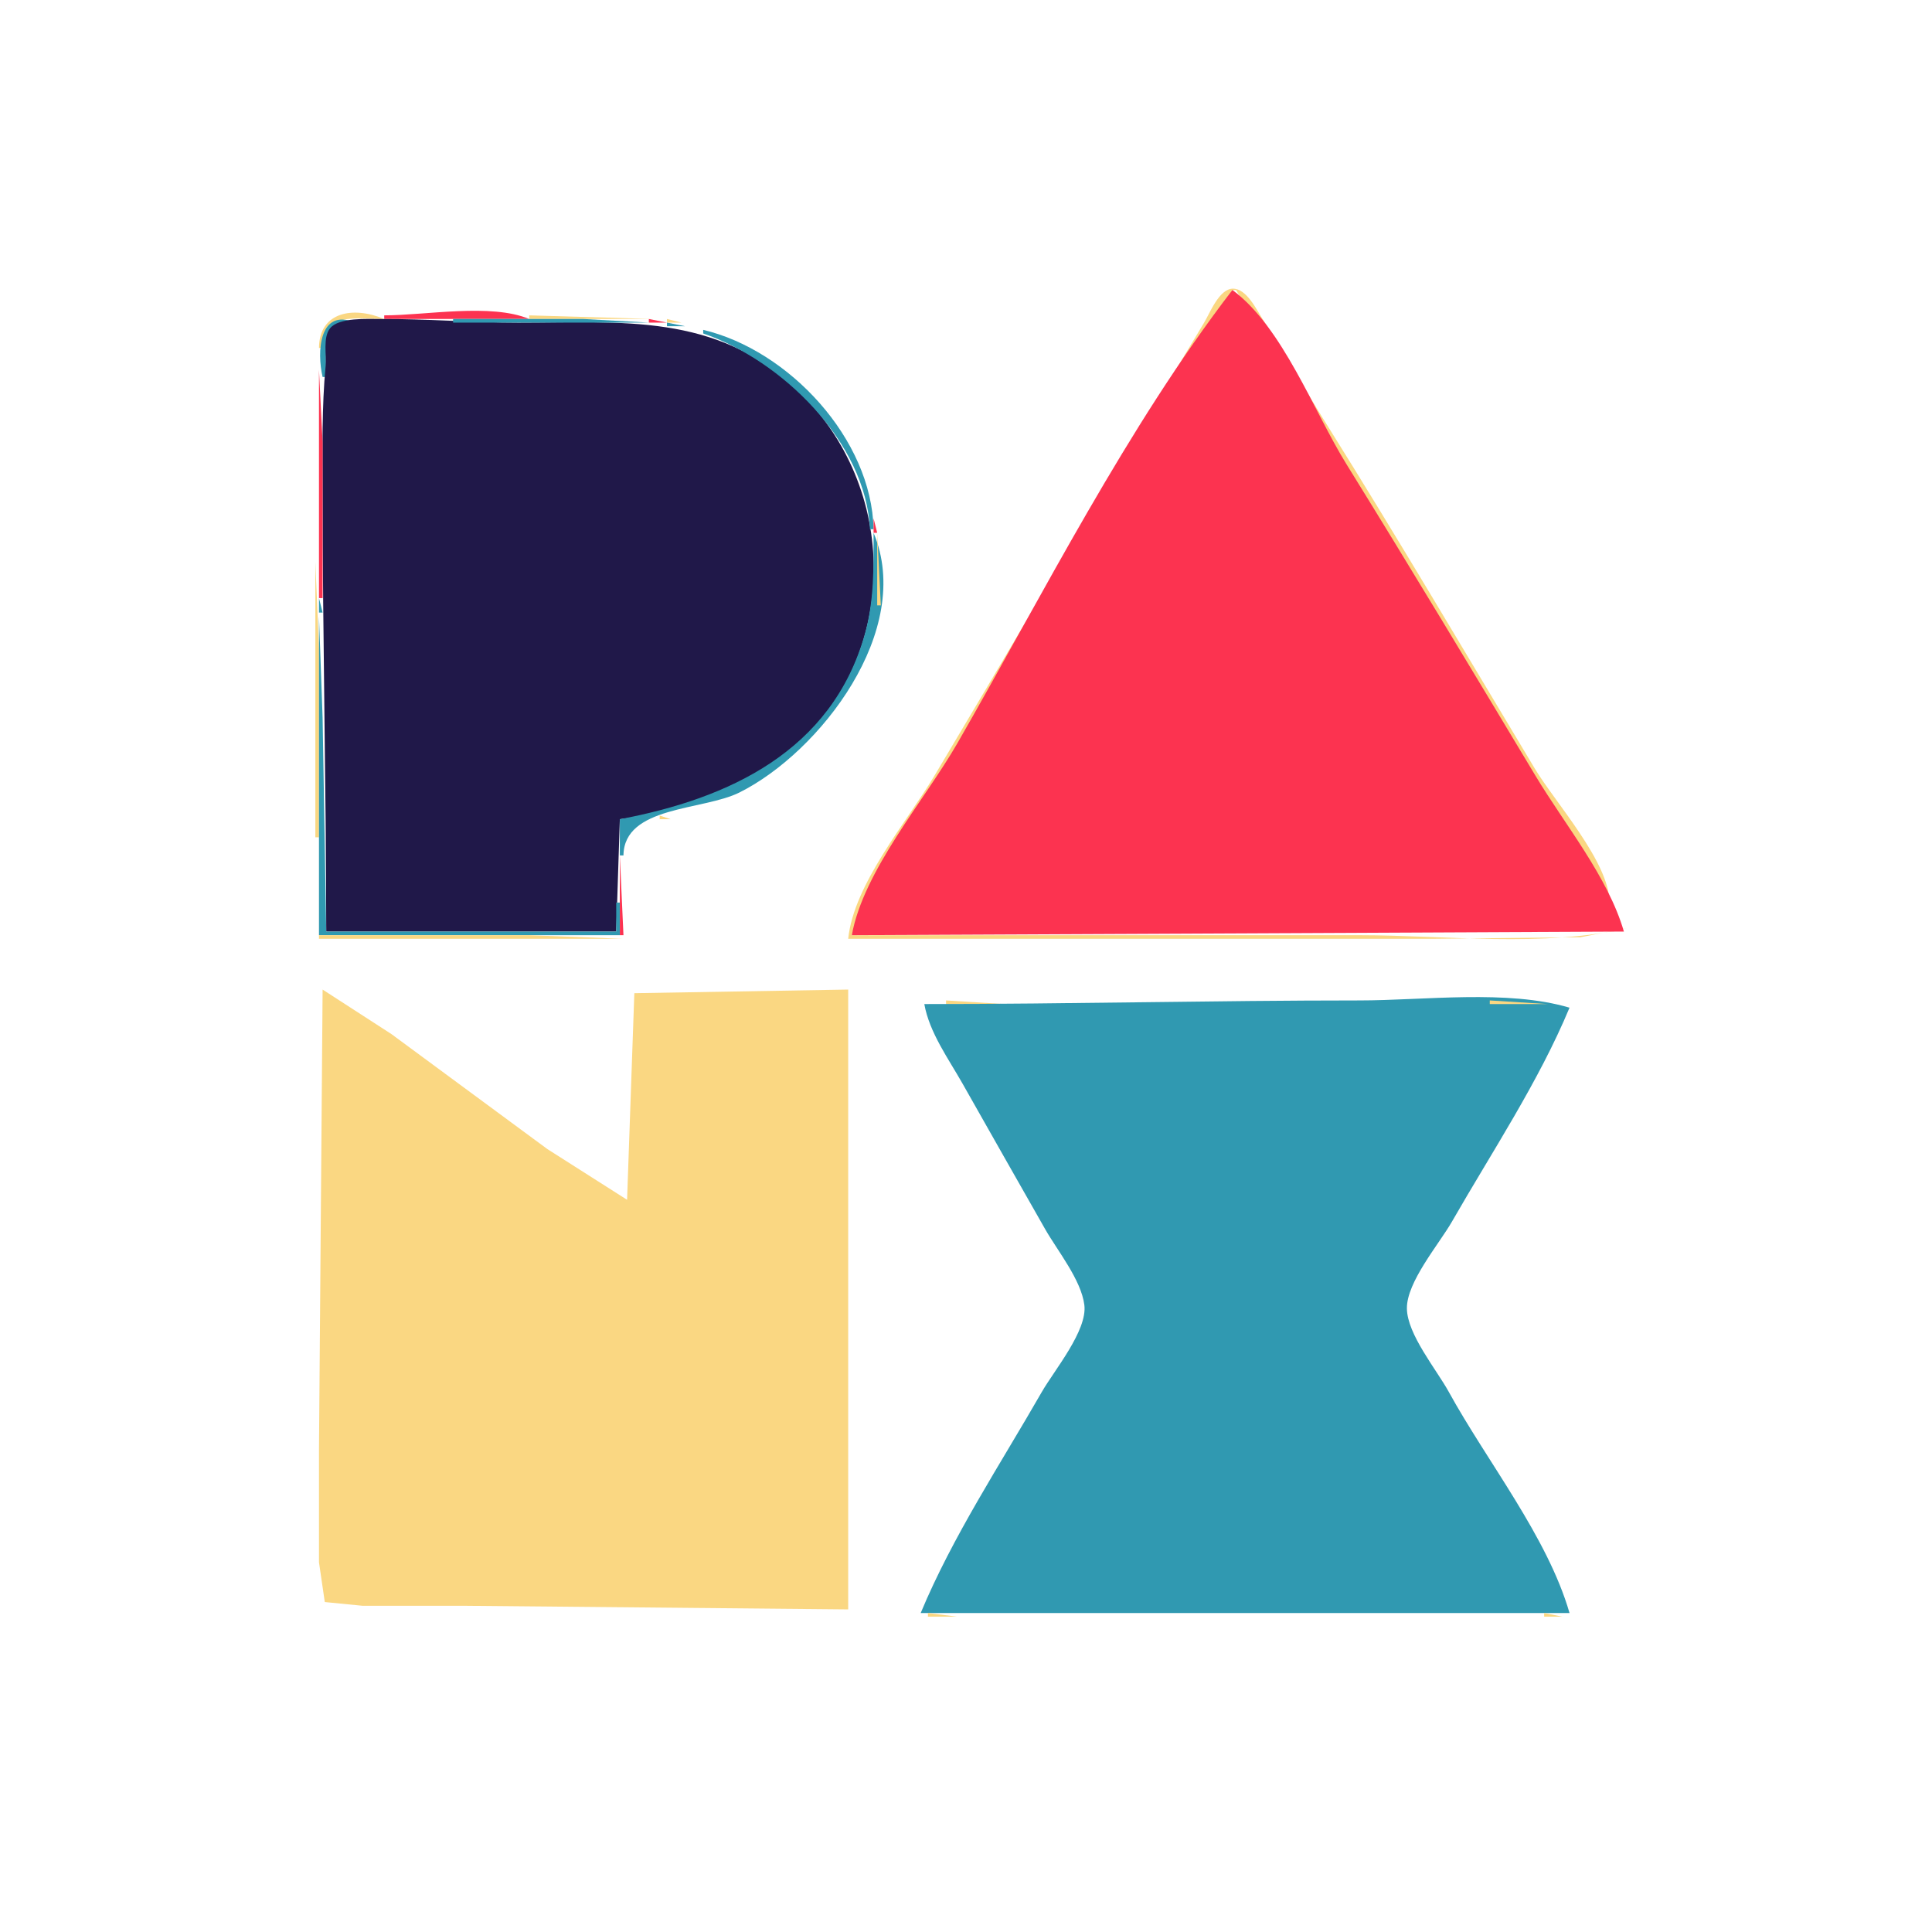 <?xml version="1.0" standalone="yes"?>
<svg xmlns="http://www.w3.org/2000/svg" width="533" height="533">
<path style="fill:#ffffff; stroke:none;" d="M0 0L0 533L533 533L533 0L0 0z"/>
<path style="fill:#fad782; stroke:none;" d="M234 259L395 259L436 258.576L449 256C426.02 261.471 398.563 258 375 258L235 258C240.211 240.284 254.325 222.938 263.576 207C288.34 164.33 316.023 123.067 340 80L341 80L444 249C444.109 238.001 429.032 221.388 423.4 212C404.37 180.283 385.574 148.351 365.95 117C359.948 107.412 354.435 97.507 348.308 88C346.587 85.33 343.92 79.636 340.145 79.636C336.369 79.636 333.803 86.329 332.2 89L313.6 120C294.853 151.247 276.472 182.711 257.799 214C250.122 226.865 235.548 243.889 234 259z"/>
<path style="fill:#fc3350; stroke:none;" d="M340 80C310.88 117.889 287.93 163.576 264.15 205C255.147 220.682 238.225 240.129 235 258L448 257C443.666 241.983 431.619 227.364 423.6 214C406.355 185.258 389.079 156.493 371.424 128C362.404 113.442 353.878 90.245 340 80z"/>
<path style="fill:#fad782; stroke:none;" d="M88 96L89 96C89.328 85.917 98.224 88 106 88C97.435 84.406 88.091 85.993 88 96z"/>
<path style="fill:#fc3350; stroke:none;" d="M106 87L106 88L146 88C135.488 83.589 117.434 87 106 87z"/>
<path style="fill:#fad782; stroke:none;" d="M146 87L146 88L180 88L146 87z"/>
<path style="fill:#fc3350; stroke:none;" d="M90 88L91 89L90 88z"/>
<path style="fill:#3099b1; stroke:none;" d="M89 104L90 104C90 96.516 88.597 89.306 98 89C87.961 84.828 87.4 97.202 89 104z"/>
<path style="fill:#201849; stroke:none;" d="M90 257L170 257L171 226C188.642 223.759 205.483 218.949 218.999 206.826C248.355 180.498 248.164 134.258 219.83 107.428C197.517 86.3 171.481 89 143 89C130.285 89 117.726 87.939 105 88.001C101.463 88.018 93.469 87.497 91.028 90.603C89.048 93.122 90.115 98.004 89.83 101C88.754 112.314 89 123.625 89 135C89 175.659 89.973 216.426 90 257z"/>
<path style="fill:#3099b1; stroke:none;" d="M125 88L125 89L179 89L161 88L125 88z"/>
<path style="fill:#fc3350; stroke:none;" d="M179 88L179 89L184 89L179 88z"/>
<path style="fill:#fad782; stroke:none;" d="M184 88L184 89L188 89L184 88z"/>
<path style="fill:#3099b1; stroke:none;" d="M184 89L184 90L189 90L184 89z"/>
<path style="fill:#fc3350; stroke:none;" d="M189.667 89.333L190.333 89.667L189.667 89.333z"/>
<path style="fill:#fad782; stroke:none;" d="M191 89L192 90L191 89z"/>
<path style="fill:#3099b1; stroke:none;" d="M191.667 90.333L192.333 90.667L191.667 90.333z"/>
<path style="fill:#fc3350; stroke:none;" d="M193 90L194 91L193 90z"/>
<path style="fill:#fad782; stroke:none;" d="M194.667 90.333L195.333 90.667L194.667 90.333z"/>
<path style="fill:#3099b1; stroke:none;" d="M194 91L194 92C215.587 99.351 238.904 122.007 240 146L241 146C240.484 121.115 217.661 96.62 194 91z"/>
<path style="fill:#fc3350; stroke:none;" d="M196 91L197 92L196 91z"/>
<path style="fill:#fad782; stroke:none;" d="M197 91L198 92L197 91z"/>
<path style="fill:#fc3350; stroke:none;" d="M199 92L200 93L199 92M201 93L202 94L201 93z"/>
<path style="fill:#fad782; stroke:none;" d="M202 93L203 94L202 93z"/>
<path style="fill:#fc3350; stroke:none;" d="M203 94L204 95L203 94M205 95L206 96L205 95z"/>
<path style="fill:#fad782; stroke:none;" d="M207 96L208 97L207 96M209 97L210 98L209 97z"/>
<path style="fill:#fc3350; stroke:none;" d="M210 98L211 99L210 98z"/>
<path style="fill:#fad782; stroke:none;" d="M212 99L213 100L212 99z"/>
<path style="fill:#fc3350; stroke:none;" d="M213 100L214 101L213 100z"/>
<path style="fill:#fad782; stroke:none;" d="M215 101L216 102L215 101z"/>
<path style="fill:#fc3350; stroke:none;" d="M88 102L88 165L89 165L89 122L88 102M217 103L218 104L217 103z"/>
<path style="fill:#fad782; stroke:none;" d="M219 104L220 105L219 104M220 105L221 106L220 105M221 106L222 107L221 106M222 107L223 108L222 107M223 108L224 109L223 108M224 109L225 110L224 109M225 110L226 111L225 110M226 111L227 112L226 111z"/>
<path style="fill:#fc3350; stroke:none;" d="M227 113L228 114L227 113M228 114L229 115L228 114z"/>
<path style="fill:#fad782; stroke:none;" d="M229 115L230 116L229 115M230 116L231 117L230 116z"/>
<path style="fill:#fc3350; stroke:none;" d="M230 117L231 118L230 117z"/>
<path style="fill:#fad782; stroke:none;" d="M231 118L232 119L231 118M232 119L233 120L232 119z"/>
<path style="fill:#fc3350; stroke:none;" d="M232 120L233 121L232 120z"/>
<path style="fill:#fad782; stroke:none;" d="M233 121L234 122L233 121z"/>
<path style="fill:#fc3350; stroke:none;" d="M233 122L234 123L233 122z"/>
<path style="fill:#fad782; stroke:none;" d="M234 123L235 124L234 123z"/>
<path style="fill:#fc3350; stroke:none;" d="M235 125L236 126L235 125z"/>
<path style="fill:#fad782; stroke:none;" d="M236 127L237 128L236 127M237 129L238 130L237 129z"/>
<path style="fill:#fc3350; stroke:none;" d="M237 130L238 131L237 130z"/>
<path style="fill:#fad782; stroke:none;" d="M238 131L239 132L238 131z"/>
<path style="fill:#fc3350; stroke:none;" d="M238 132L239 133L238 132z"/>
<path style="fill:#fad782; stroke:none;" d="M239 134L240 135L239 134z"/>
<path style="fill:#fc3350; stroke:none;" d="M239 135L240 136L239 135z"/>
<path style="fill:#fad782; stroke:none;" d="M240 137L241 138L240 137z"/>
<path style="fill:#fc3350; stroke:none;" d="M240.333 138.667L240.667 139.333L240.333 138.667z"/>
<path style="fill:#fad782; stroke:none;" d="M241.333 141.667L241.667 142.333L241.333 141.667z"/>
<path style="fill:#fc3350; stroke:none;" d="M241 143L241 147L242 147L241 143z"/>
<path style="fill:#3099b1; stroke:none;" d="M241 147C241 156.567 241.207 165.7 238.572 175C229.447 207.202 201.122 220.325 171 226L171 236L172 236C172.163 222.275 193.923 223.668 204 218.63C226.236 207.511 252.267 173.852 241 147z"/>
<path style="fill:#fad782; stroke:none;" d="M242 147L242 167L243 167L242 147M87 155L87 231L88 231L88 179L87 155z"/>
<path style="fill:#3099b1; stroke:none;" d="M88 165L88 169L89 169L88 165z"/>
<path style="fill:#fc3350; stroke:none;" d="M241.333 168.667L241.667 169.333L241.333 168.667M88 169L89 170L88 169z"/>
<path style="fill:#3099b1; stroke:none;" d="M88 170L88 258L171 258L171 249L170 249L170 257L90 257L89 198L88 170z"/>
<path style="fill:#fad782; stroke:none;" d="M241.333 170.667L241.667 171.333L241.333 170.667z"/>
<path style="fill:#fc3350; stroke:none;" d="M240.333 173.667L240.667 174.333L240.333 173.667z"/>
<path style="fill:#fad782; stroke:none;" d="M240 175L241 176L240 175z"/>
<path style="fill:#fc3350; stroke:none;" d="M239 177L240 178L239 177z"/>
<path style="fill:#fad782; stroke:none;" d="M239 178L240 179L239 178z"/>
<path style="fill:#fc3350; stroke:none;" d="M238 180L239 181L238 180z"/>
<path style="fill:#fad782; stroke:none;" d="M238 181L239 182L238 181M237 183L238 184L237 183z"/>
<path style="fill:#fc3350; stroke:none;" d="M236 185L237 186L236 185z"/>
<path style="fill:#fad782; stroke:none;" d="M236 186L237 187L236 186z"/>
<path style="fill:#fc3350; stroke:none;" d="M235 187L236 188L235 187z"/>
<path style="fill:#fad782; stroke:none;" d="M235 188L236 189L235 188z"/>
<path style="fill:#fc3350; stroke:none;" d="M234 189L235 190L234 189z"/>
<path style="fill:#fad782; stroke:none;" d="M233 191L234 192L233 191z"/>
<path style="fill:#fc3350; stroke:none;" d="M232 192L233 193L232 192z"/>
<path style="fill:#fad782; stroke:none;" d="M232 193L233 194L232 193z"/>
<path style="fill:#fc3350; stroke:none;" d="M231 194L232 195L231 194z"/>
<path style="fill:#fad782; stroke:none;" d="M230 196L231 197L230 196z"/>
<path style="fill:#fc3350; stroke:none;" d="M228 198L229 199L228 198z"/>
<path style="fill:#fad782; stroke:none;" d="M227 200L228 201L227 200M226 201L227 202L226 201M225 202L226 203L225 202z"/>
<path style="fill:#fc3350; stroke:none;" d="M223 204L224 205L223 204M222 205L223 206L222 205z"/>
<path style="fill:#fad782; stroke:none;" d="M221 206L222 207L221 206M220 207L221 208L220 207M219 208L220 209L219 208M218 209L219 210L218 209z"/>
<path style="fill:#fc3350; stroke:none;" d="M216 210L217 211L216 210M215 211L216 212L215 211z"/>
<path style="fill:#fad782; stroke:none;" d="M214 212L215 213L214 212z"/>
<path style="fill:#fc3350; stroke:none;" d="M212 213L213 214L212 213z"/>
<path style="fill:#fad782; stroke:none;" d="M211 214L212 215L211 214z"/>
<path style="fill:#fc3350; stroke:none;" d="M209 215L210 216L209 215M207 216L208 217L207 216z"/>
<path style="fill:#fad782; stroke:none;" d="M208 216L209 217L208 216M206 217L207 218L206 217M204 218L205 219L204 218M202 219L203 220L202 219z"/>
<path style="fill:#fc3350; stroke:none;" d="M199 220L200 221L199 220z"/>
<path style="fill:#fad782; stroke:none;" d="M200 220L201 221L200 220z"/>
<path style="fill:#fc3350; stroke:none;" d="M197 221L198 222L197 221z"/>
<path style="fill:#fad782; stroke:none;" d="M198 221L199 222L198 221z"/>
<path style="fill:#fc3350; stroke:none;" d="M194 222L195 223L194 222z"/>
<path style="fill:#fad782; stroke:none;" d="M195 222L196 223L195 222z"/>
<path style="fill:#fc3350; stroke:none;" d="M190.667 223.333L191.333 223.667L190.667 223.333z"/>
<path style="fill:#fad782; stroke:none;" d="M192 223L193 224L192 223z"/>
<path style="fill:#fc3350; stroke:none;" d="M186.667 224.333L187.333 224.667L186.667 224.333z"/>
<path style="fill:#fad782; stroke:none;" d="M188.667 224.333L189.333 224.667L188.667 224.333z"/>
<path style="fill:#fc3350; stroke:none;" d="M180.667 225.333L181.333 225.667L180.667 225.333z"/>
<path style="fill:#fad782; stroke:none;" d="M182 225L182 226L185 226L182 225z"/>
<path style="fill:#fc3350; stroke:none;" d="M176 226L177 227L176 226z"/>
<path style="fill:#fad782; stroke:none;" d="M177.667 226.333L178.333 226.667L177.667 226.333z"/>
<path style="fill:#fc3350; stroke:none;" d="M172 228L173 229L172 228z"/>
<path style="fill:#fad782; stroke:none;" d="M172.333 229.667L172.667 230.333L172.333 229.667z"/>
<path style="fill:#fc3350; stroke:none;" d="M171 236L171 258L172 258L171 236z"/>
<path style="fill:#fad782; stroke:none;" d="M445 250L446 251L445 250M446.333 251.667L446.667 252.333L446.333 251.667M447.333 253.667L447.667 254.333L447.333 253.667M88 258L88 259L172 259L146 258L88 258M89 273L88 400L88 431L89.603 441.972L100 443L128 443L234 444L234 273L175 274L173 331L151 317L108 285.29L89 273M261 276L261 277L277 277L261 276z"/>
<path style="fill:#3099b1; stroke:none;" d="M255 277C256.405 284.882 261.68 292.105 265.576 299C273.117 312.348 280.704 325.671 288.281 339C291.708 345.029 298.257 353.033 299.149 360C300.052 367.054 290.828 378.058 287.421 384C276.038 403.856 262.806 423.85 254 445L433 445C426.957 424.065 410.203 403.135 399.694 384C396.313 377.842 388.231 368.143 388.136 361C388.038 353.689 397.014 343.218 400.579 337C411.599 317.778 424.475 298.476 433 278C415.8 272.916 392.921 276 375 276C334.985 276 294.941 277 255 277z"/>
<path style="fill:#fad782; stroke:none;" d="M411 276L411 277L427 277L411 276M432 277L433 278L432 277M254 278L255 279L254 278M432 279L433 280L432 279M255 280L256 281L255 280M431 281L432 282L431 281M256 282L257 283L256 282M430 283L431 284L430 283M257 284L258 285L257 284M429 285L430 286L429 285M428 287L429 288L428 287M260 289L261 290L260 289M261 291L262 292L261 291M425 292L426 293L425 292M262 293L263 294L262 293M424 294L425 295L424 294M263 295L264 296L263 295M423 296L424 297L423 296M265 298L266 299L265 298M266 300L267 301L266 300M420 301L421 302L420 301M267 302L268 303L267 302M419 303L420 304L419 303M268 304L269 305L268 304M418 305L419 306L418 305M270 307L271 308L270 307M416 308L417 309L416 308M271 309L272 310L271 309M415 310L416 311L415 310M272 311L273 312L272 311M414 312L415 313L414 312M274 314L275 315L274 314M275 316L276 317L275 316M411 317L412 318L411 317M276 318L277 319L276 318M410 319L411 320L410 319M278 321L279 322L278 321M409 321L410 322L409 321M279 323L280 324L279 323M407 324L408 325L407 324M280 325L281 326L280 325M406 326L407 327L406 326M282 328L283 329L282 328M405 328L406 329L405 328M283 330L284 331L283 330M403 331L404 332L403 331M284 332L285 333L284 332M402 333L403 334L402 333M286 335L287 336L286 335M401 335L402 336L401 335M287 337L288 338L287 337M399 338L400 339L399 338M288 339L289 340L288 339M398 340L399 341L398 340M290 342L291 343L290 342M397 342L398 343L397 342M291 344L292 345L291 344M395 345L396 346L395 345M292 346L293 347L292 346M394 347L395 348L394 347M393 349L394 350L393 349M295 351L296 352L295 351M391 352L392 353L391 352M296 353L297 354L296 353M390 354L391 355L390 354M297 355L298 356L297 355M389 356L390 357L389 356M298 357L299 358L298 357M387 359L388 360L387 359M387 361L388 362L387 361M299 362L300 363L299 362M388 363L389 364L388 363M298 364L299 365L298 364M389 365L390 366L389 365M297 366L298 367L297 366M390 367L391 368L390 367M391 369L392 370L391 369M294 371L295 372L294 371M293 373L294 374L293 373M394 374L395 375L394 374M292 375L293 376L292 375M395 376L396 377L395 376M290 378L291 379L290 378M396 378L397 379L396 378M289 380L290 381L289 380M397 380L398 381L397 380M288 382L289 383L288 382M400 385L401 386L400 385M285 387L286 388L285 387M401 387L402 388L401 387M284 389L285 390L284 389M402 389L403 390L402 389M281 394L282 395L281 394M405 394L406 395L405 394M280 396L281 397L280 396M406 396L407 397L406 396M279 398L280 399L279 398M407 398L408 399L407 398M277 401L278 402L277 401M276 403L277 404L276 403M410 403L411 404L410 403M275 405L276 406L275 405M411 405L412 406L411 405M412 407L413 408L412 407M273 408L274 409L273 408M272 410L273 411L272 410M414 410L415 411L414 410M271 412L272 413L271 412M415 412L416 413L415 412M416 414L417 415L416 414M269 415L270 416L269 415M268 417L269 418L268 417M418 417L419 418L418 417M267 419L268 420L267 419M419 419L420 420L419 419M420 421L421 422L420 421M264 424L265 425L264 424M263 426L264 427L263 426M423 426L424 427L423 426M262 428L263 429L262 428M424 428L425 429L424 428M261 430L262 431L261 430M426 431L427 432L426 431M427 433L428 434L427 433M258 435L259 436L258 435M428 435L429 436L428 435M257 437L258 438L257 437M256 439L257 440L256 439M431 440L432 441L431 440M255 441L256 442L255 441M432 442L433 443L432 442M254 443L255 444L254 443M256 445L256 446L264 446L256 445M426 445L426 446L431 446L426 445z"/>
</svg>

